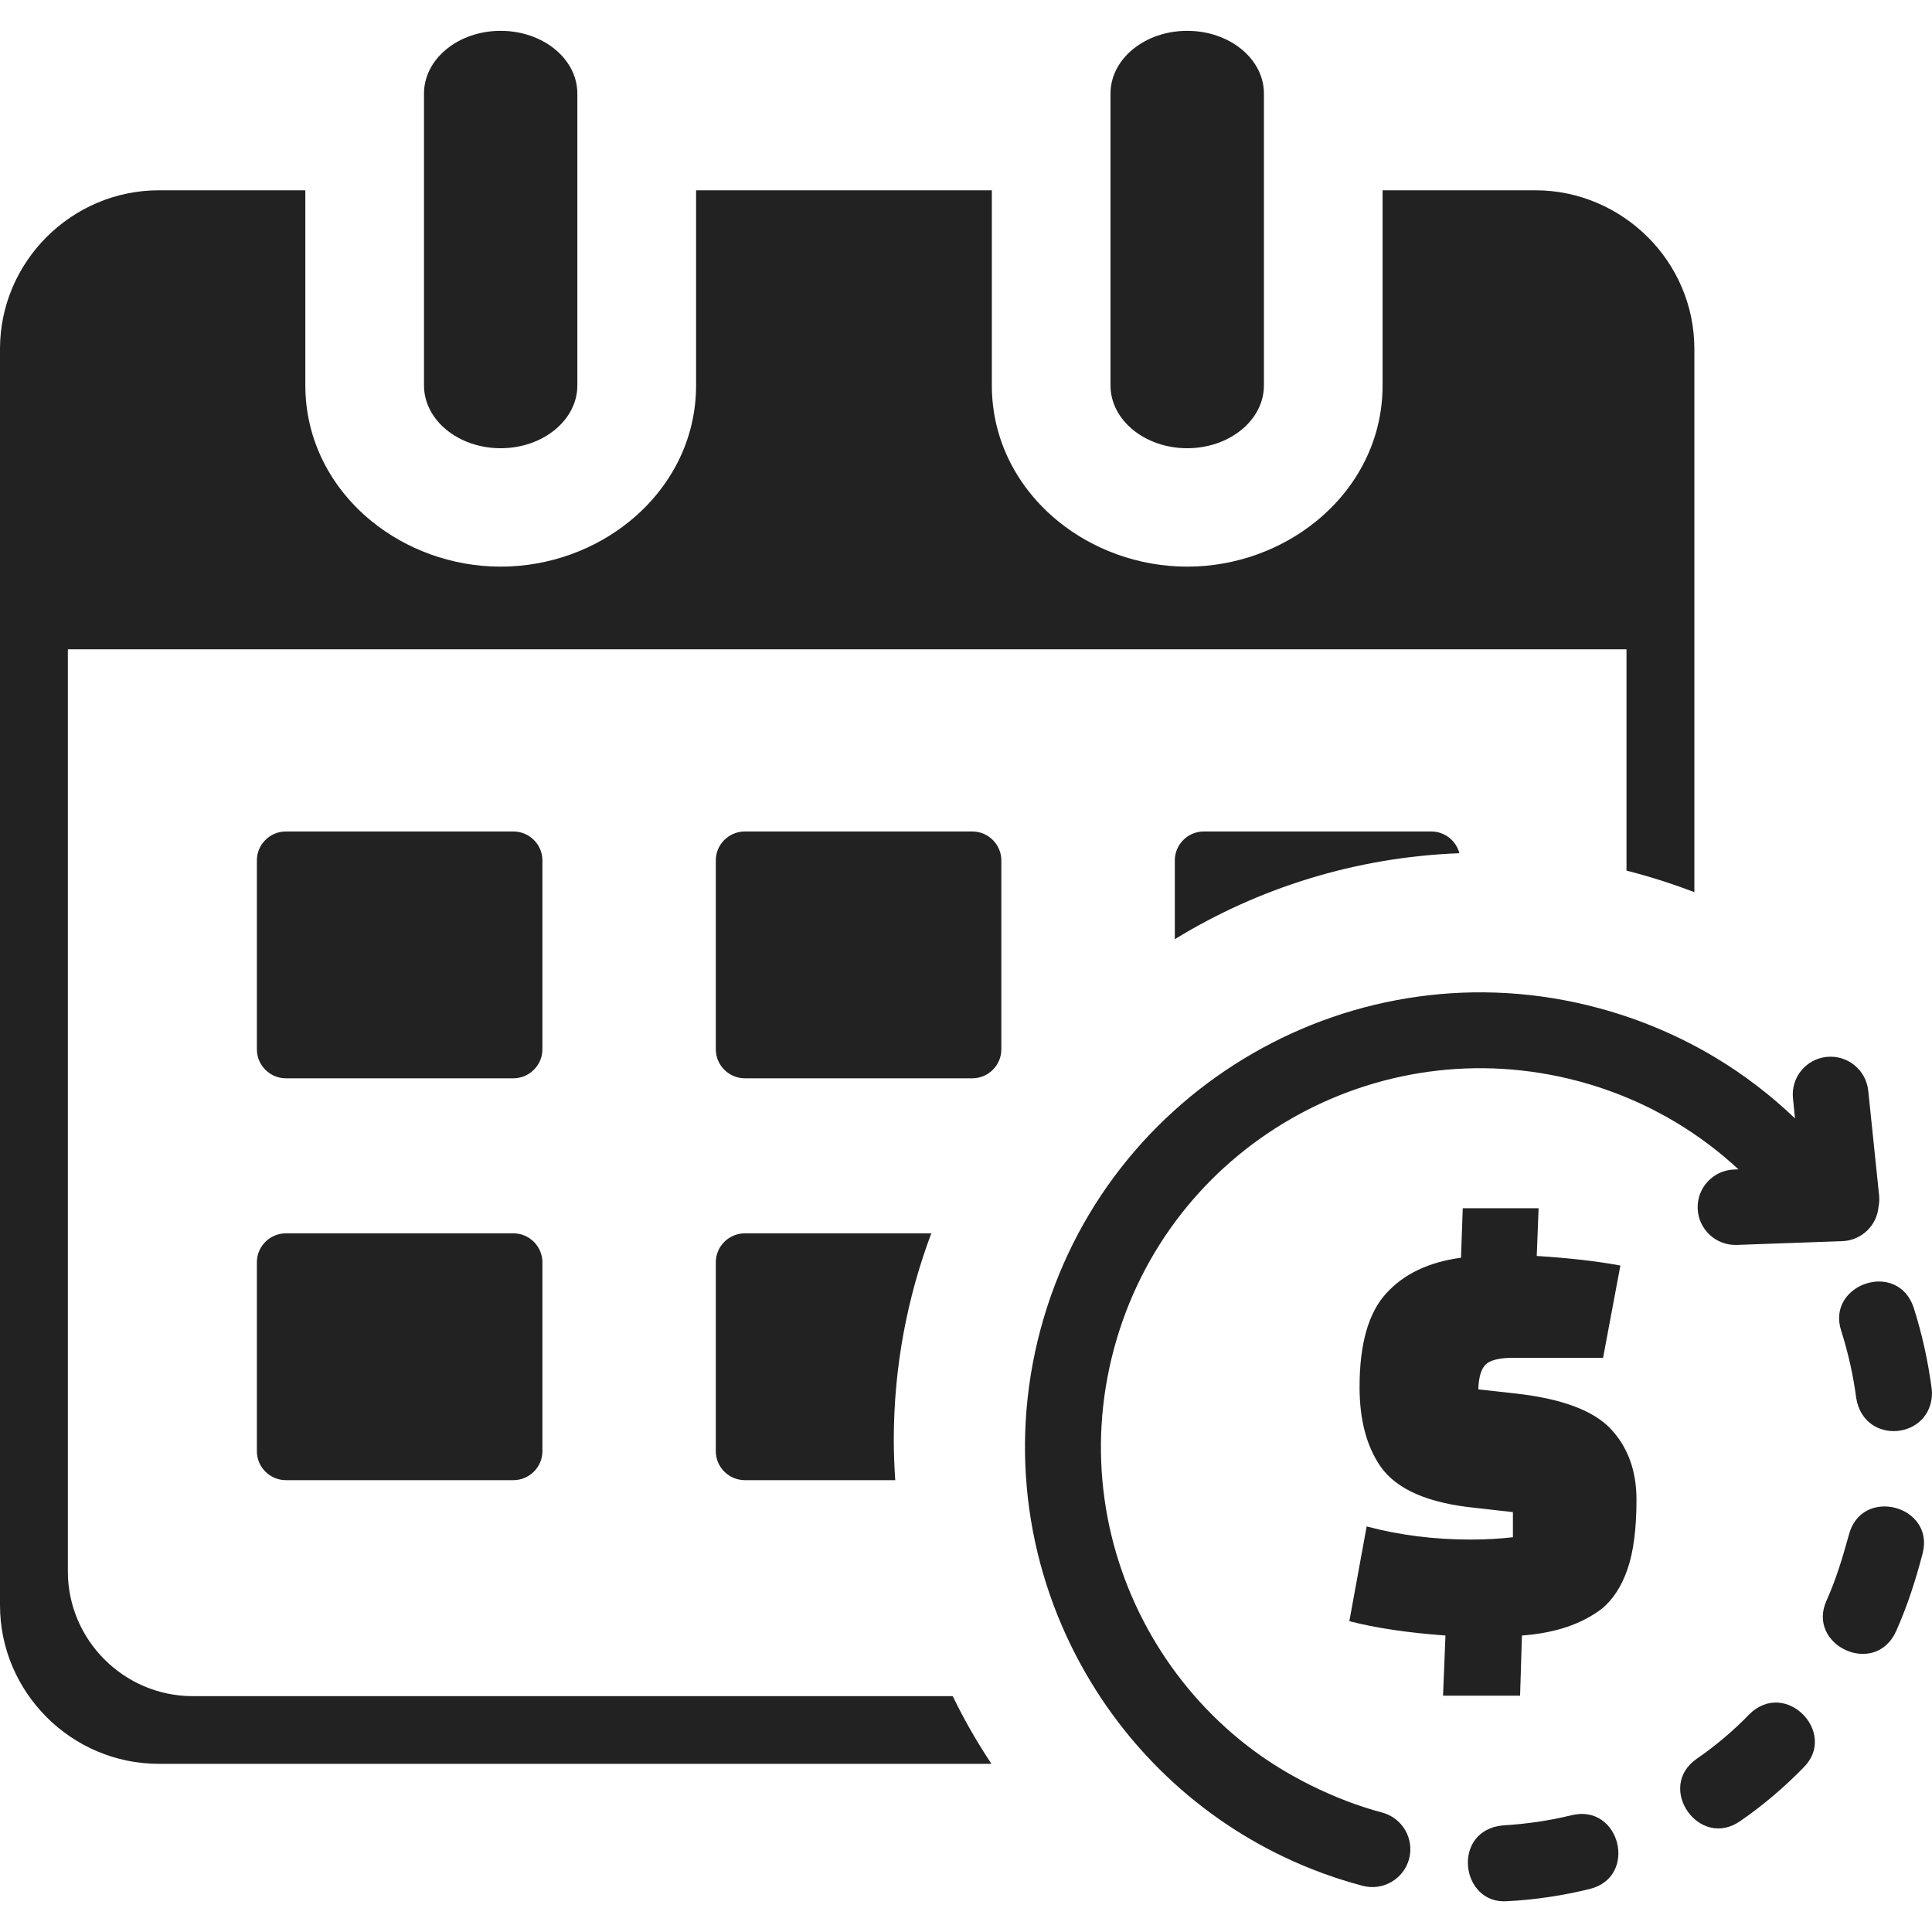 <svg width="24" height="24" viewBox="0 0 24 24" fill="none" xmlns="http://www.w3.org/2000/svg">
<g clip-path="url(#clip0_9383_7038)">
<path fill-rule="evenodd" clip-rule="evenodd" d="M1.973 2.364H3.793V4.788C3.793 5.462 4.107 6.058 4.613 6.472C5.041 6.822 5.611 7.039 6.219 7.039C6.828 7.039 7.398 6.822 7.826 6.472C8.332 6.058 8.647 5.462 8.647 4.788V2.364H12.321V4.788C12.321 5.462 12.635 6.058 13.141 6.472C13.569 6.822 14.139 7.039 14.748 7.039C15.356 7.039 15.926 6.822 16.354 6.472C16.861 6.058 17.175 5.462 17.175 4.788V2.364H19.074C19.616 2.364 20.109 2.587 20.468 2.944C20.826 3.3 21.048 3.792 21.048 4.334V11.083C20.773 10.977 20.491 10.888 20.205 10.815V8.066H0.843V19.522C0.843 20.373 1.541 21.07 2.394 21.07H11.835C11.976 21.361 12.137 21.642 12.316 21.911H1.973C1.432 21.911 0.939 21.69 0.581 21.333C0.222 20.974 0 20.482 0 19.942V4.334C0 3.793 0.222 3.301 0.579 2.944C0.938 2.586 1.432 2.364 1.973 2.364ZM17.169 22.516C17.421 22.583 17.571 22.841 17.504 23.093C17.436 23.344 17.177 23.493 16.926 23.426C16.707 23.368 16.492 23.297 16.282 23.213C15.076 22.731 14.111 21.864 13.493 20.796C12.768 19.545 12.523 18.017 12.926 16.513C13.33 15.008 14.308 13.809 15.562 13.086C16.814 12.363 18.345 12.117 19.852 12.521C20.379 12.662 20.869 12.873 21.314 13.14C21.669 13.354 21.999 13.607 22.298 13.893L22.273 13.644C22.246 13.386 22.434 13.155 22.692 13.129C22.951 13.103 23.181 13.291 23.208 13.549L23.343 14.85C23.348 14.898 23.345 14.945 23.336 14.99C23.316 15.224 23.123 15.411 22.883 15.418L21.573 15.465C21.314 15.473 21.097 15.269 21.089 15.011C21.081 14.752 21.285 14.536 21.543 14.528L21.596 14.526C21.362 14.309 21.105 14.115 20.827 13.947C20.456 13.724 20.047 13.548 19.609 13.431C18.352 13.095 17.077 13.299 16.034 13.9C14.989 14.501 14.175 15.501 13.838 16.756C13.501 18.011 13.705 19.283 14.308 20.325C14.608 20.844 15.006 21.306 15.486 21.68C15.964 22.054 16.583 22.36 17.169 22.516ZM18.171 15.009H19.113L19.09 15.602C19.486 15.627 19.832 15.666 20.129 15.721L19.914 16.867H18.802C18.629 16.867 18.513 16.895 18.457 16.949C18.4 17.003 18.369 17.107 18.364 17.259L18.831 17.311C19.4 17.375 19.792 17.521 20.007 17.748C20.221 17.975 20.329 18.269 20.329 18.629C20.329 18.989 20.292 19.277 20.218 19.491C20.144 19.706 20.037 19.87 19.899 19.984C19.647 20.176 19.316 20.287 18.906 20.317L18.883 21.064H17.926L17.956 20.317C17.487 20.283 17.089 20.223 16.762 20.139L16.977 18.962C17.388 19.071 17.818 19.125 18.268 19.125C18.456 19.125 18.631 19.115 18.794 19.096V18.784L18.334 18.732C17.741 18.674 17.346 18.501 17.148 18.215C16.975 17.963 16.889 17.635 16.889 17.23C16.889 16.698 16.998 16.31 17.219 16.068C17.438 15.826 17.748 15.678 18.149 15.624L18.171 15.009ZM18.677 22.675C18.022 22.73 18.141 23.666 18.727 23.617C19.062 23.601 19.425 23.546 19.75 23.465C20.353 23.315 20.126 22.399 19.52 22.55C19.241 22.618 18.963 22.658 18.677 22.675ZM21.076 21.849C20.567 22.205 21.108 22.978 21.618 22.622C21.894 22.433 22.173 22.195 22.406 21.955C22.834 21.528 22.181 20.847 21.728 21.298C21.541 21.494 21.3 21.696 21.076 21.849ZM22.69 19.883C22.437 20.438 23.291 20.841 23.554 20.264C23.698 19.938 23.795 19.636 23.885 19.292C24.033 18.7 23.12 18.458 22.966 19.072C22.884 19.364 22.814 19.604 22.69 19.883ZM23.059 17.369C23.158 17.964 24 17.883 24 17.299L23.996 17.248C23.949 16.901 23.879 16.581 23.773 16.245C23.572 15.643 22.68 15.956 22.873 16.534C22.959 16.806 23.022 17.086 23.059 17.369ZM9.253 15.321H11.569C11.269 16.119 11.103 16.984 11.103 17.887C11.103 18.055 11.11 18.222 11.121 18.387H9.253C9.055 18.387 8.892 18.226 8.892 18.028V15.68C8.892 15.483 9.054 15.321 9.253 15.321ZM9.253 10.329H12.079C12.277 10.329 12.439 10.491 12.439 10.688V13.036C12.439 13.232 12.277 13.395 12.079 13.395H9.253C9.055 13.395 8.892 13.233 8.892 13.036V10.688C8.892 10.49 9.054 10.329 9.253 10.329ZM3.551 10.329H6.378C6.576 10.329 6.738 10.491 6.738 10.688V13.036C6.738 13.232 6.575 13.395 6.378 13.395H3.551C3.354 13.395 3.191 13.233 3.191 13.036V10.688C3.191 10.49 3.353 10.329 3.551 10.329ZM14.954 10.329H17.781C17.948 10.329 18.089 10.445 18.129 10.599C16.836 10.648 15.63 11.032 14.594 11.667V10.688C14.594 10.49 14.756 10.329 14.954 10.329ZM3.551 15.321H6.378C6.576 15.321 6.738 15.484 6.738 15.68V18.028C6.738 18.225 6.575 18.387 6.378 18.387H3.551C3.354 18.387 3.191 18.226 3.191 18.028V15.68C3.191 15.483 3.353 15.321 3.551 15.321ZM13.795 1.162C13.795 0.732 14.221 0.383 14.748 0.383C15.275 0.383 15.701 0.732 15.701 1.162V4.788C15.701 5.218 15.275 5.568 14.748 5.568C14.221 5.568 13.795 5.218 13.795 4.788V1.162ZM5.267 1.162C5.267 0.732 5.693 0.383 6.219 0.383C6.746 0.383 7.172 0.732 7.172 1.162V4.788C7.172 5.218 6.746 5.568 6.219 5.568C5.693 5.568 5.267 5.218 5.267 4.788V1.162Z" fill="#222222"/>
</g>
<defs>
<clipPath id="clip0_9383_7038">
<rect width="24" height="23.236" fill="white" transform="translate(0 0.383)"/>
</clipPath>
</defs>
</svg>
